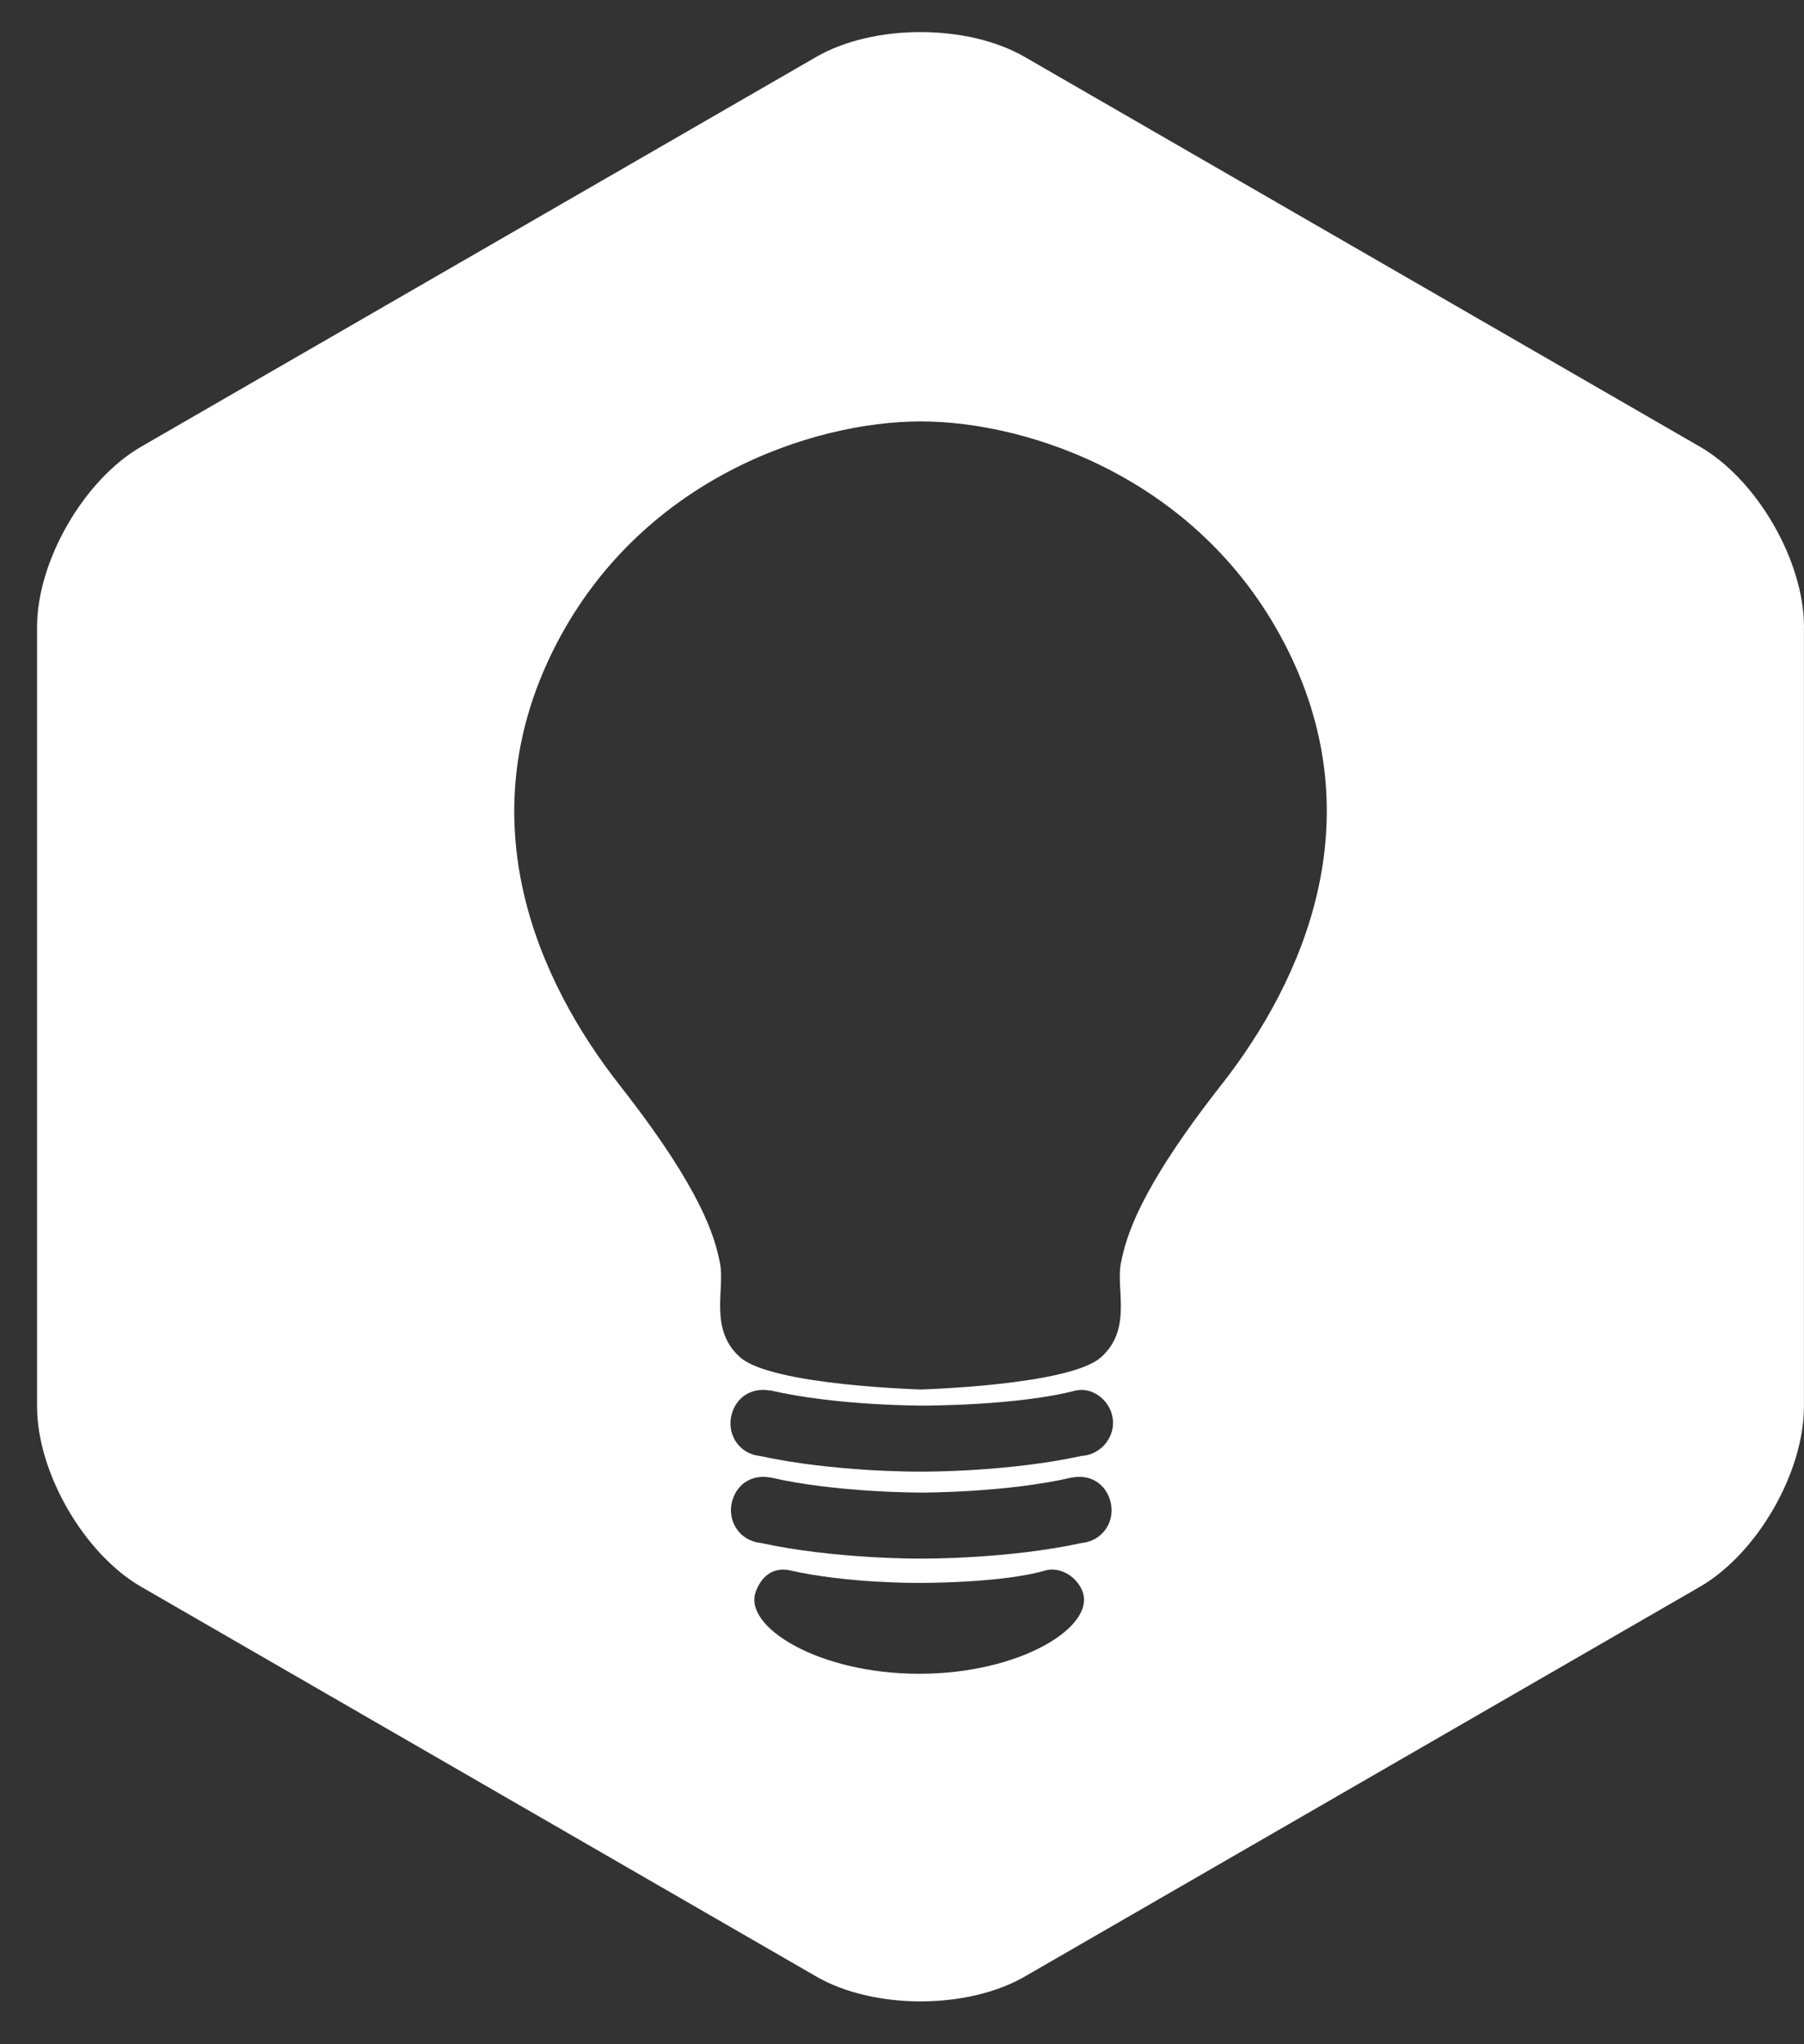 <?xml version="1.0" encoding="utf-8"?>
<!-- Generator: Adobe Illustrator 16.0.0, SVG Export Plug-In . SVG Version: 6.00 Build 0)  -->
<!DOCTYPE svg PUBLIC "-//W3C//DTD SVG 1.1//EN" "http://www.w3.org/Graphics/SVG/1.1/DTD/svg11.dtd">
<svg version="1.1" id="Layer_1" xmlns="http://www.w3.org/2000/svg" xmlns:xlink="http://www.w3.org/1999/xlink" x="0px" y="0px"
	 width="75px" height="85px" viewBox="0 0 75 85" enable-background="new 0 0 75 85" xml:space="preserve">
<rect x="0" y="0" width="75" height="85" fill="#333333" stroke="none"/>
<path fill="#FFFFFF" d="M70.67,18.572L42.598,2.365c-2.383-1.375-6.279-1.375-8.66,0L5.871,18.572c-2.381,1.375-4.33,4.75-4.33,7.5
	V58.48c0,2.75,1.949,6.125,4.33,7.5l28.07,16.207c2.381,1.375,6.277,1.375,8.66,0l28.066-16.205c2.381-1.375,4.33-4.75,4.33-7.5
	v-32.41H75C75,23.322,73.051,19.947,70.67,18.572z M38.212,69.596c-4.177,0-7.321-1.951-6.793-3.409
	c0.216-0.595,0.664-1.021,1.368-0.903c-0.005-0.001-0.011-0.002-0.016-0.004l0.025,0.004c-0.003,0-0.006,0-0.009,0
	c2.395,0.558,5.385,0.534,5.385,0.534s3.535,0.023,5.358-0.538v0.004c0.607-0.123,1.263,0.307,1.479,0.903
	C45.537,67.645,42.418,69.597,38.212,69.596z M45.177,64.122c-0.063,0.016-0.125,0.026-0.188,0.032
	c-3.053,0.668-6.534,0.655-6.686,0.653c-0.151,0.002-3.634,0.016-6.687-0.653c-0.063-0.006-0.126-0.018-0.19-0.032
	c-0.739-0.177-1.174-0.915-0.999-1.655c0.17-0.709,0.774-1.175,1.587-1.033l0.001-0.005c2.741,0.643,6.287,0.633,6.287,0.633
	s3.543,0.01,6.286-0.633l0.001,0.005c0.812-0.143,1.417,0.324,1.585,1.033C46.353,63.207,45.917,63.945,45.177,64.122z
	 M45.194,60.506c-0.064,0.016-0.174,0.025-0.237,0.033c-3.051,0.667-6.533,0.654-6.684,0.652c-0.151,0.002-3.634,0.015-6.686-0.653
	c-0.063-0.007-0.123-0.018-0.187-0.032c-0.74-0.176-1.169-0.914-0.992-1.654c0.169-0.708,0.785-1.176,1.597-1.035l0.025-0.005
	c2.742,0.644,6.335,0.634,6.335,0.634s3.948,0.01,6.38-0.634v0.005c0.607-0.141,1.325,0.327,1.492,1.035
	C46.415,59.592,45.933,60.33,45.194,60.506z M50.77,45.117c-3.443,4.391-3.954,6.329-4.17,7.404
	c-0.215,1.076,0.485,2.756-0.831,3.918c-1.316,1.164-7.487,1.336-7.487,1.336s-6.192-0.172-7.508-1.336
	c-1.315-1.162-0.625-2.84-0.841-3.918c-0.214-1.075-0.731-3.014-4.175-7.404C22.313,40.726,19.47,34.139,23,27.037
	c3.53-7.103,10.761-9.514,15.281-9.514c4.52,0,11.733,2.411,15.264,9.514C57.073,34.14,54.215,40.727,50.77,45.117z"/>
</svg>
